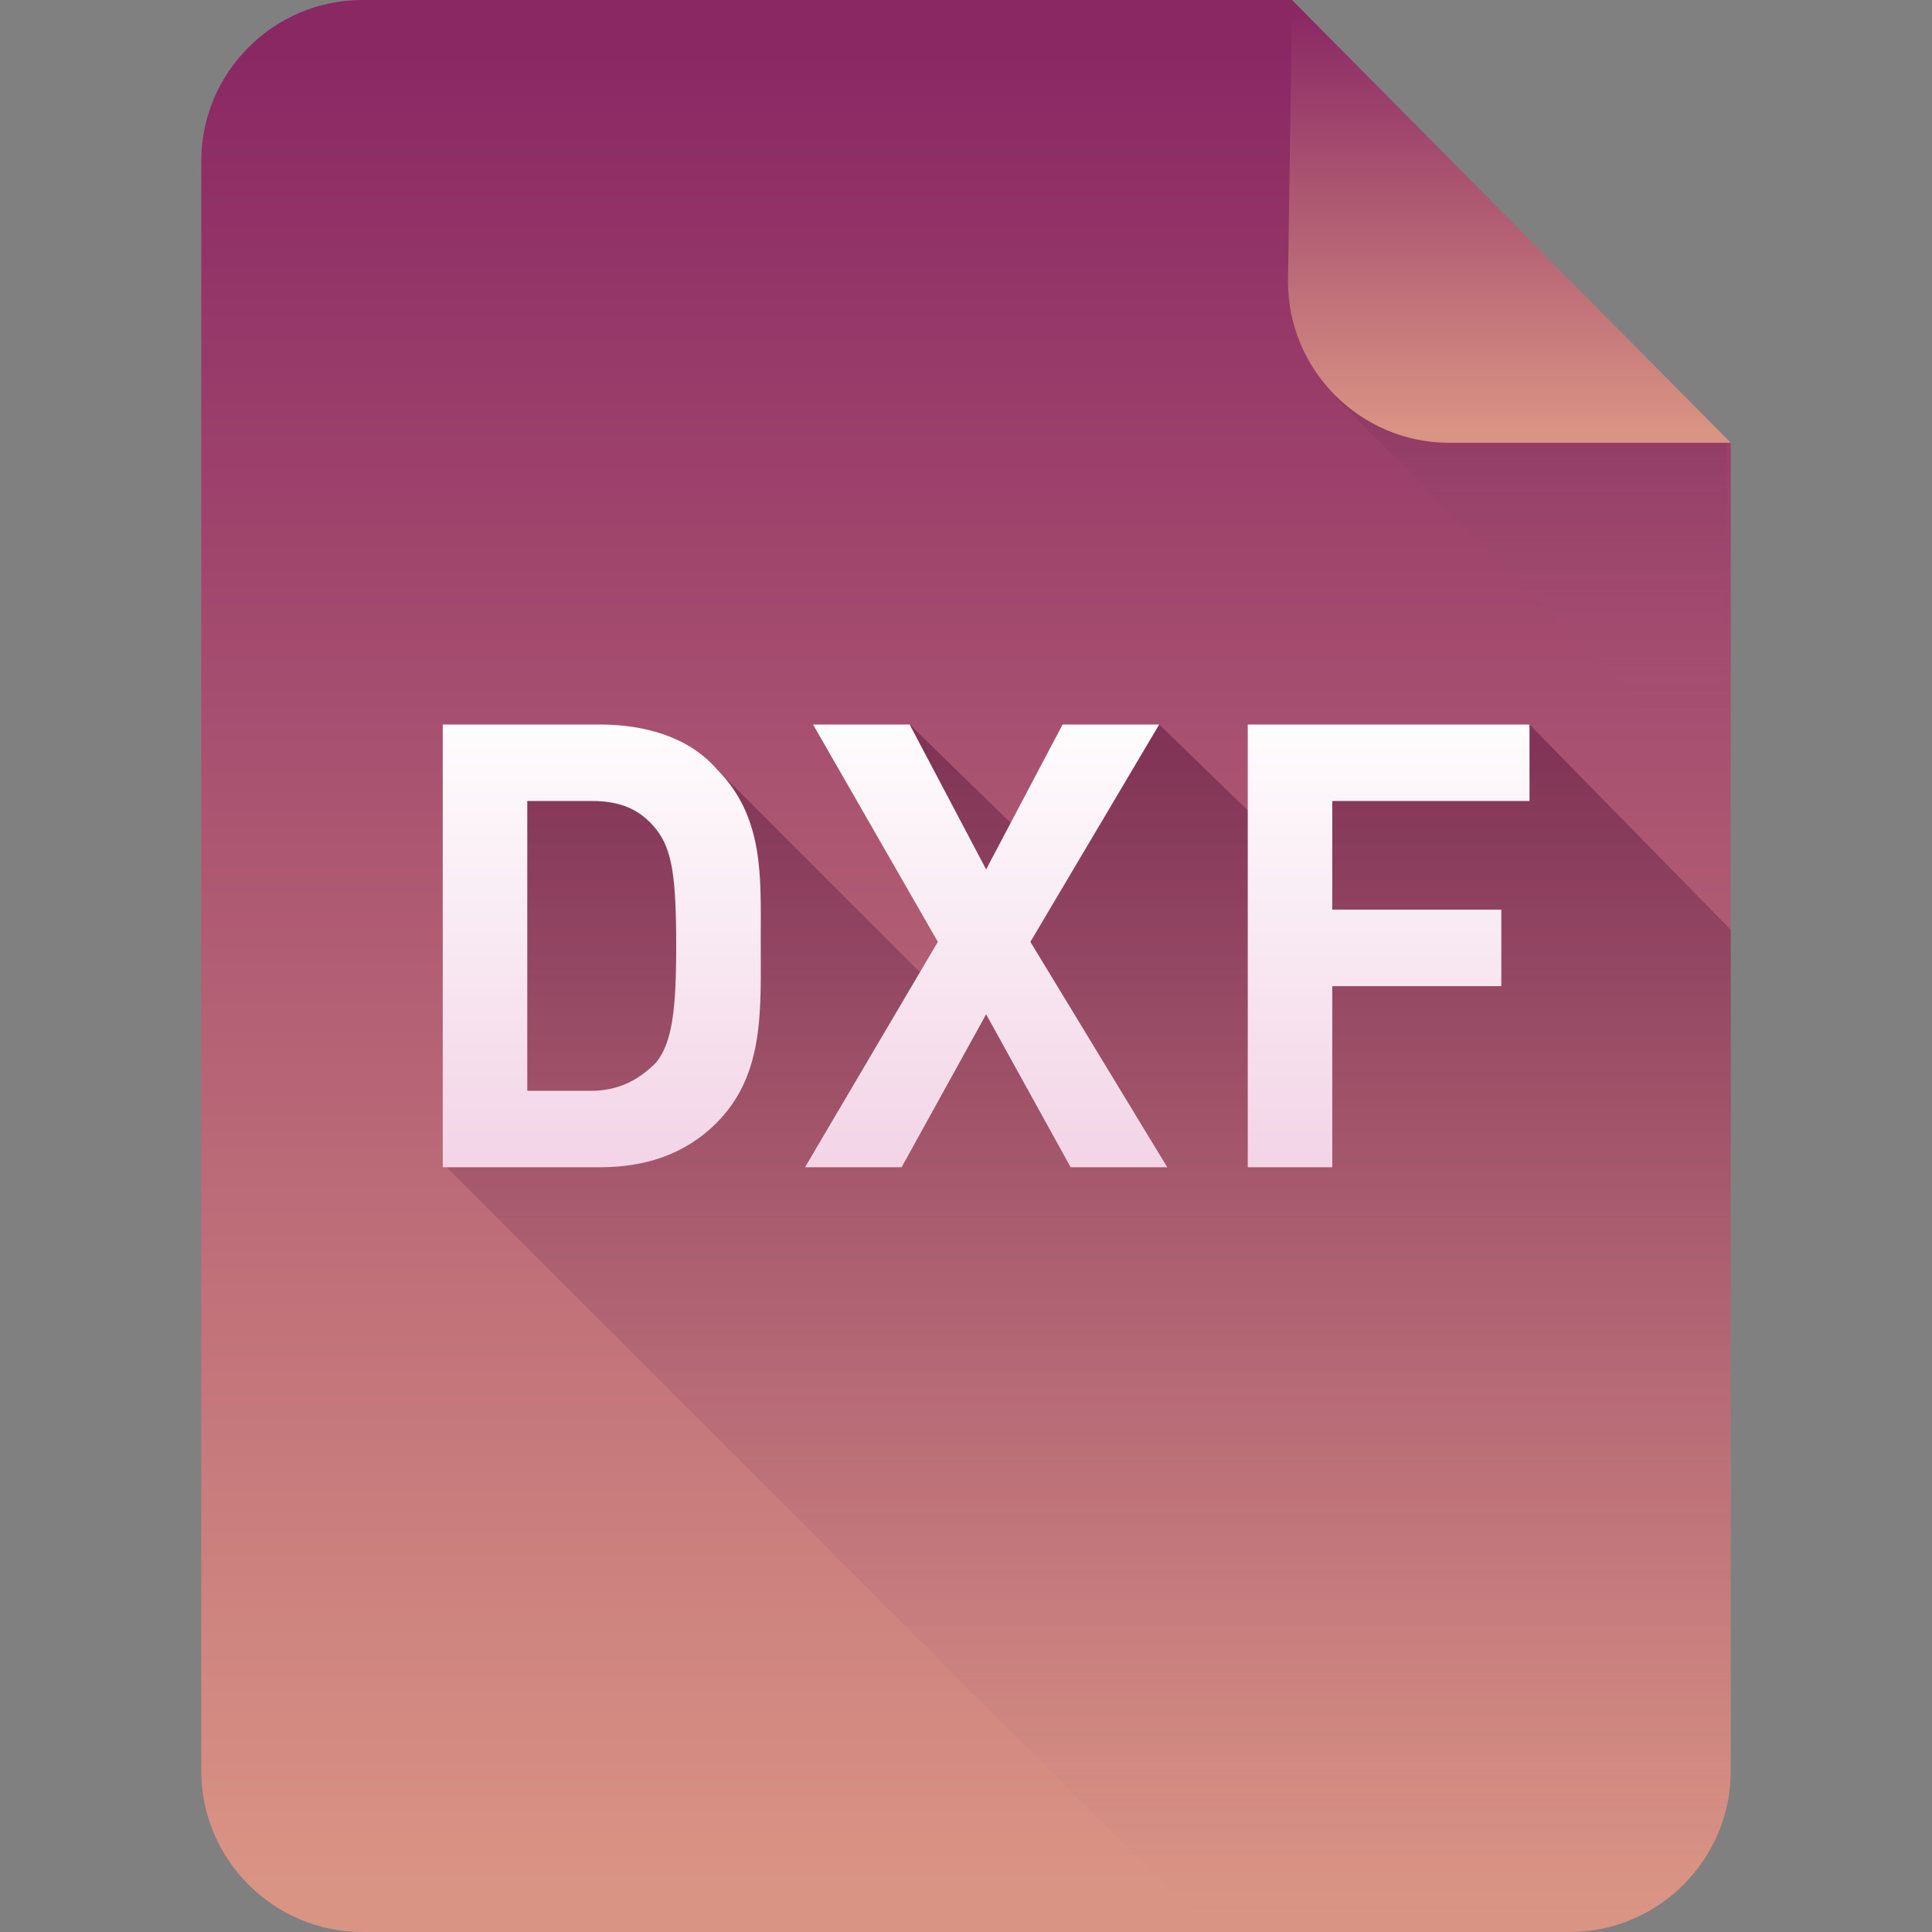 <?xml version="1.0" encoding="iso-8859-1"?>
<!-- Generator: Adobe Illustrator 17.0.0, SVG Export Plug-In . SVG Version: 6.00 Build 0)  -->
<!DOCTYPE svg PUBLIC "-//W3C//DTD SVG 1.1//EN" "http://www.w3.org/Graphics/SVG/1.1/DTD/svg11.dtd">
<svg version="1.1" xmlns="http://www.w3.org/2000/svg" xmlns:xlink="http://www.w3.org/1999/xlink" x="0px" y="0px" width="48px"
	 height="48px" viewBox="0 0 48 48" style="enable-background:new 0 0 48 48;" xml:space="preserve">
<rect x="0" y="0" width="48" height="48" fill="#808080" stroke="none"/>
<g id="archive">
</g>
<g id="programming">
</g>
<g id="documents">
</g>
<g id="images">
	<linearGradient id="SVGID_1_" gradientUnits="userSpaceOnUse" x1="24" y1="0.5" x2="24" y2="47.259">
		<stop  offset="1.782189e-002" style="stop-color:#8A2864"/>
		<stop  offset="0.993" style="stop-color:#DA9484"/>
	</linearGradient>
	<path style="fill:url(#SVGID_1_);" d="M43,44c0,2.2-1.8,4-4,4H9c-2.2,0-4-1.8-4-4V4c0-2.2,1.8-4,4-4h23.1c2.2,3.1,8,9,10.9,11V44z"
		/>
	<linearGradient id="SVGID_2_" gradientUnits="userSpaceOnUse" x1="38.141" y1="5.125" x2="38.141" y2="17.631">
		<stop  offset="1.247532e-002" style="stop-color:#5A183B"/>
		<stop  offset="1" style="stop-color:#A96284;stop-opacity:0"/>
	</linearGradient>
	<path style="opacity:0.5;fill:url(#SVGID_2_);" d="M43,11c-2.3-1.6-6.3-5.5-9-8.6l-0.8,7.5l9.7,9.7V11z"/>
	<linearGradient id="SVGID_3_" gradientUnits="userSpaceOnUse" x1="37.5" y1="0.115" x2="37.5" y2="10.83">
		<stop  offset="1.782189e-002" style="stop-color:#8A2864"/>
		<stop  offset="0.993" style="stop-color:#DA9484"/>
	</linearGradient>
	<path style="fill:url(#SVGID_3_);" d="M43,11h-7c-2.2,0-4-1.8-4-4l0.1-7L43,11z"/>
	<linearGradient id="SVGID_4_" gradientUnits="userSpaceOnUse" x1="27" y1="18.347" x2="27" y2="47.537">
		<stop  offset="1.247532e-002" style="stop-color:#5A183B"/>
		<stop  offset="1" style="stop-color:#A96284;stop-opacity:0"/>
	</linearGradient>
	<path style="opacity:0.5;fill:url(#SVGID_4_);" d="M38,18l-6.2,1.2l0.3,2L28.8,18l-2.4,3.7L22.6,18l1.8,6.7L24,25.3l-6.5-6.5
		l-4.4-0.3l-0.2,2.2l-1-0.1L11,28.9L30.1,48H39c2.2,0,4-1.8,4-4V23.1L38,18z"/>
	<g>
		<g>
			<linearGradient id="SVGID_5_" gradientUnits="userSpaceOnUse" x1="24.5" y1="17.238" x2="24.5" y2="33.387">
				<stop  offset="4.888515e-003" style="stop-color:#FFFFFF"/>
				<stop  offset="1" style="stop-color:#EEC4DD"/>
			</linearGradient>
			<path style="fill:url(#SVGID_5_);" d="M17.8,19.1C17.1,18.3,16,18,14.9,18H11v11h3.9c1.1,0,2.1-0.3,2.9-1.1
				c1.2-1.2,1.1-2.8,1.1-4.5C18.9,21.8,19,20.3,17.8,19.1z M16.3,26.4c-0.4,0.4-0.9,0.7-1.6,0.7h-1.6v-7.2h1.6
				c0.7,0,1.2,0.2,1.6,0.7c0.4,0.5,0.5,1.2,0.5,2.9C16.8,25.1,16.7,25.9,16.3,26.4z M28.8,18h-2.4l-1.9,3.6L22.6,18h-2.4l3.1,5.4
				L20,29h2.4l2.1-3.8l2.1,3.8H29l-3.4-5.6L28.8,18z M38,19.9V18h-7v11h2.1v-4.5h4.2v-1.9h-4.2v-2.7H38z"/>
		</g>
	</g>
</g>
<g id="video">
</g>
<g id="audio">
</g>
</svg>
